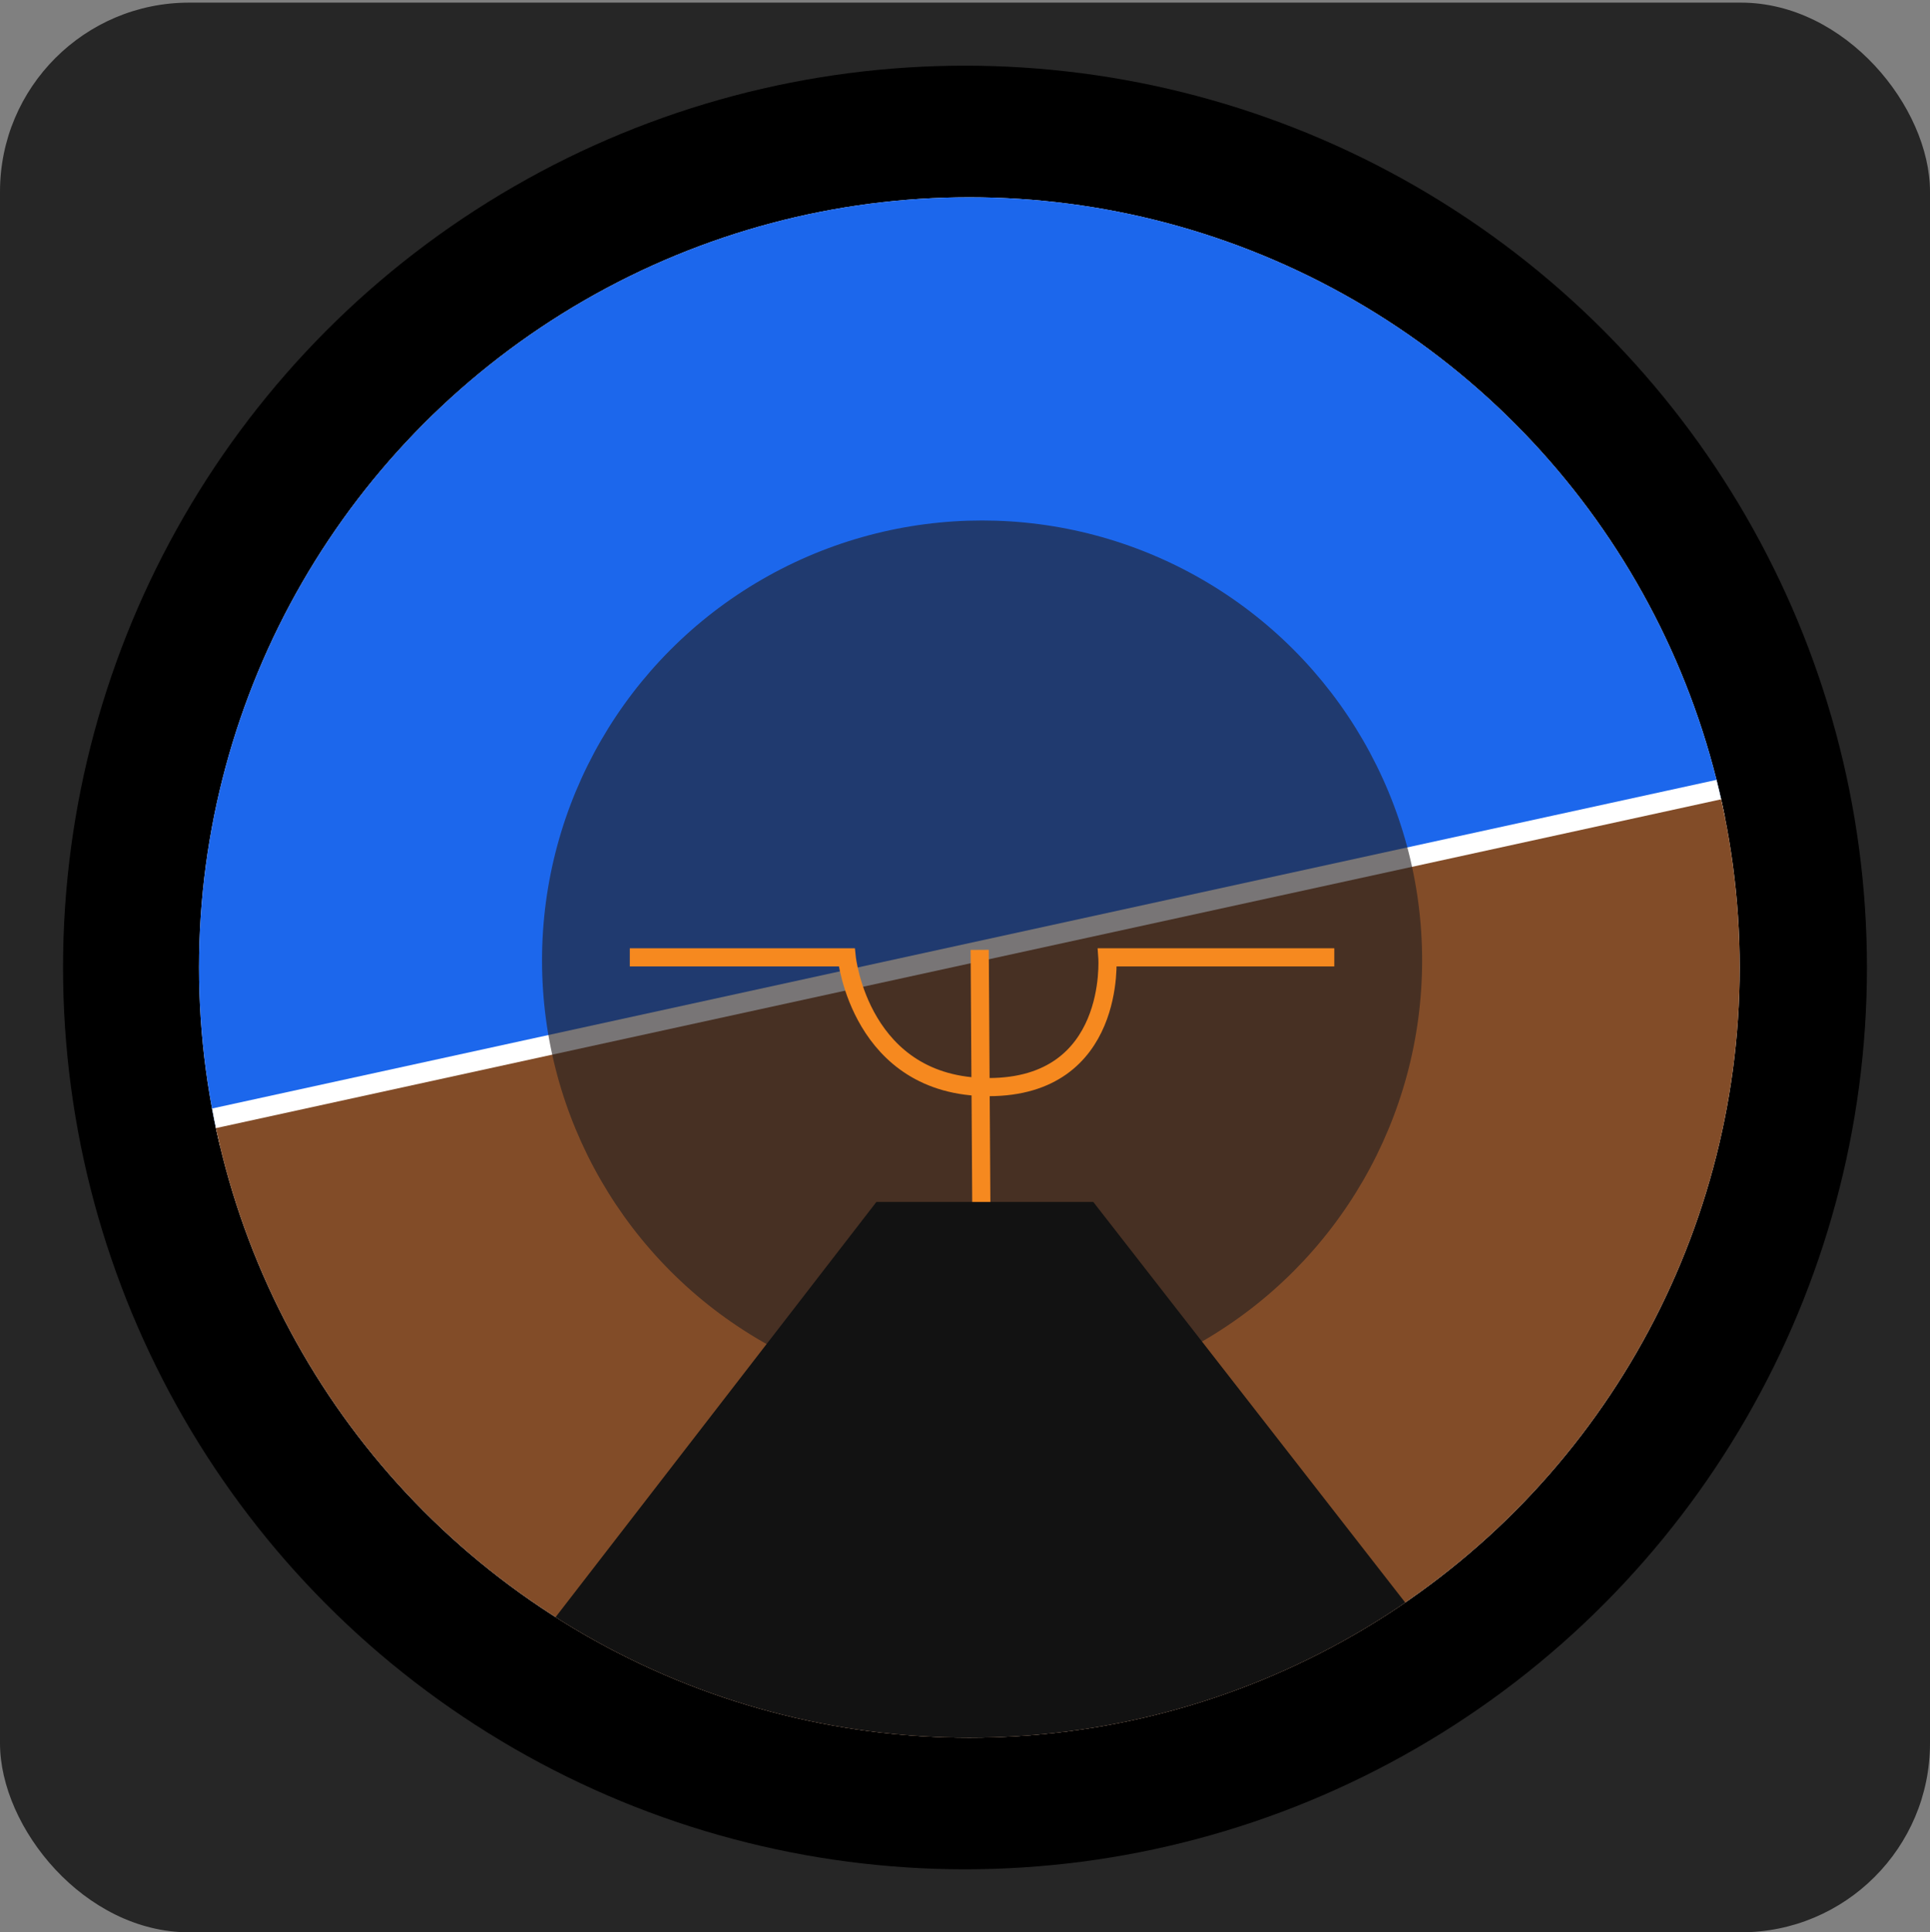<svg xmlns="http://www.w3.org/2000/svg" xmlns:xlink="http://www.w3.org/1999/xlink" viewBox="0 0 1063.15 1064.6"><rect x="0" y="0" width="1063.15" height="1064.6" fill="#808080" stroke="none"/><defs><style>.cls-1{fill:#fff;}.cls-2{fill:#262626;}.cls-3{clip-path:url(#clip-path);}.cls-4{fill:#1c67ec;stroke-width:21px;}.cls-4,.cls-5{stroke:#fff;}.cls-4,.cls-5,.cls-7{stroke-miterlimit:10;}.cls-5{fill:#824c28;}.cls-6{fill:#231f20;opacity:0.61;}.cls-7{fill:none;stroke:#f6891f;stroke-width:10px;}.cls-8{fill:#121212;}</style><clipPath id="clip-path" transform="translate(0 1.45)"><circle class="cls-1" cx="533.98" cy="531.57" r="424.34"/></clipPath></defs><g id="Layer_2" data-name="Layer 2"><g id="Layer_1-2" data-name="Layer 1"><rect class="cls-2" y="1.45" width="1063.15" height="1063.15" rx="104.17"/><circle cx="531.57" cy="533.03" r="496.85"/><circle class="cls-1" cx="533.98" cy="533.03" r="424.34"/><g class="cls-3"><polygon class="cls-4" points="1019.45 424.26 57.4 634.46 12.98 130.13 458.76 10.64 1019.45 68.86 1019.45 424.26"/><path class="cls-5" d="M153.91,891.57c0-9.19-53.26-268-53.26-268l892.48-195,26.31,259.27-23,337-601,29.11Z" transform="translate(0 1.45)"/><circle class="cls-6" cx="540.98" cy="529.16" r="242.4"/><path class="cls-7" d="M735,526H610s5.22,71.49-65.49,71.49S466.42,526,466.42,526H346.93" transform="translate(0 1.45)"/><line class="cls-7" x1="539.67" y1="523.33" x2="540.98" y2="729.62"/><polygon class="cls-8" points="482.76 662.22 602.25 662.22 846.34 975.75 359.19 993.11 264.21 945.11 482.76 662.22"/></g></g></g></svg>
